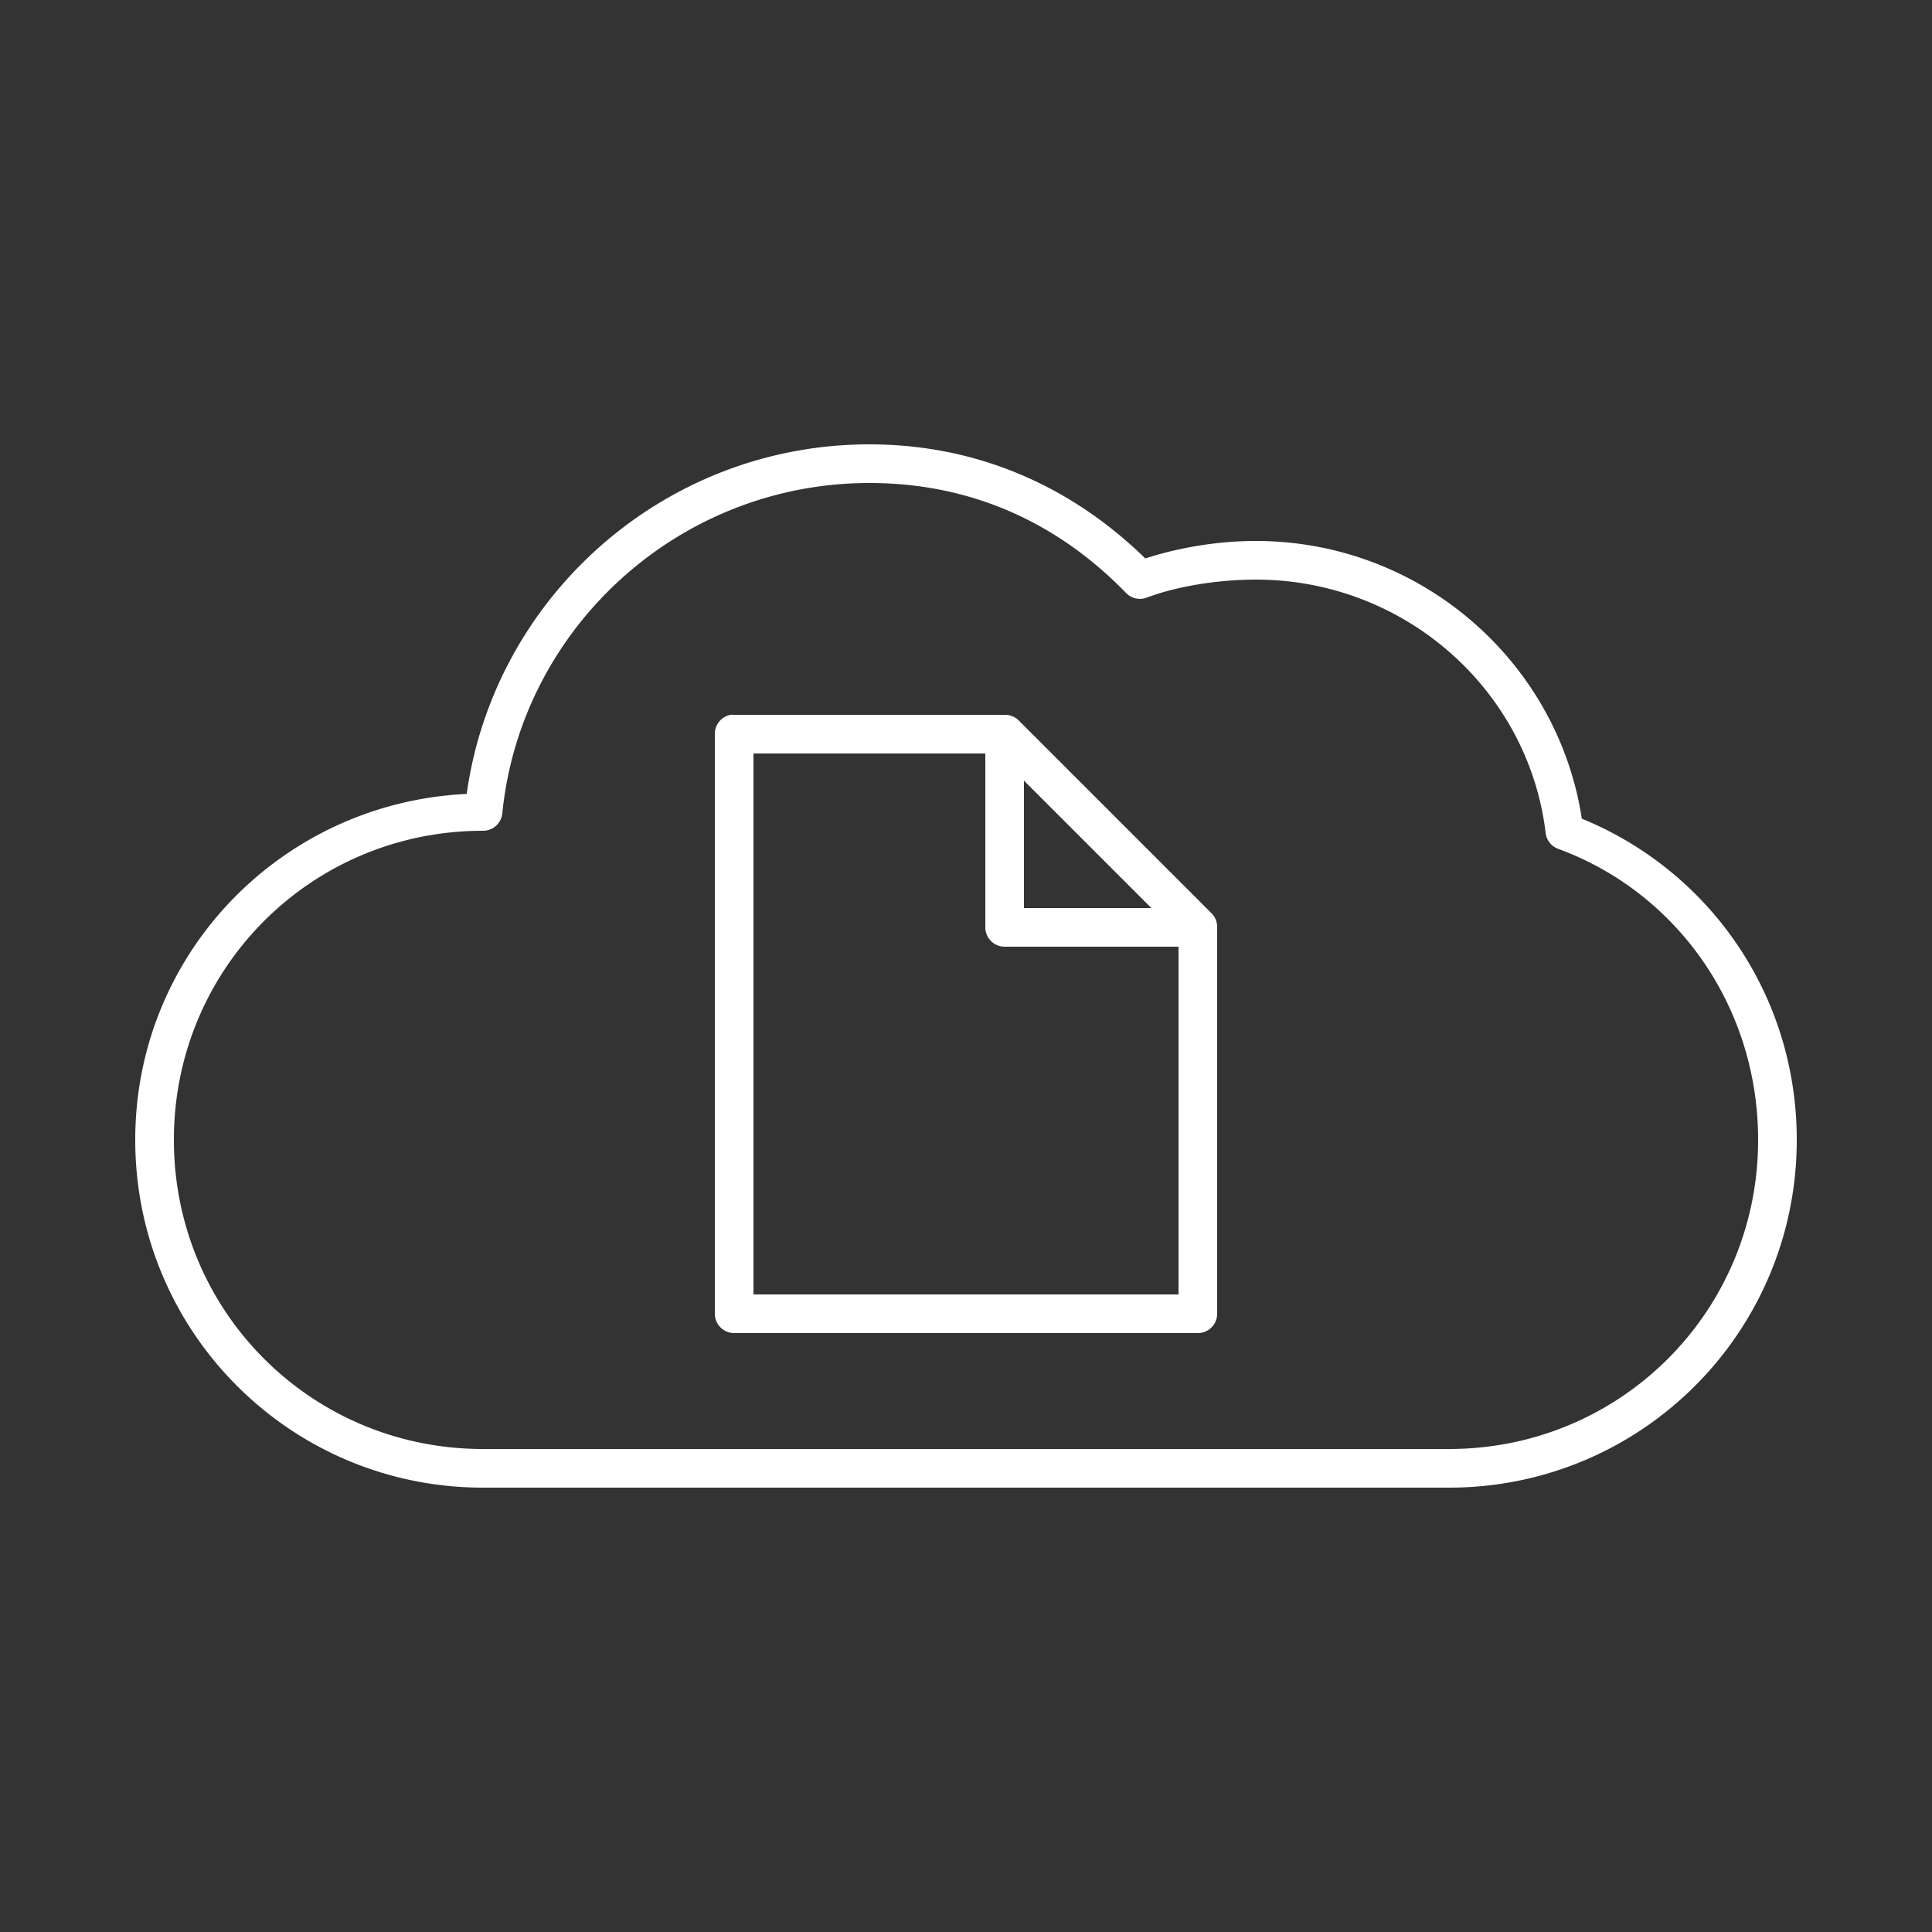 <svg xmlns:dc="http://purl.org/dc/elements/1.1/" xmlns:cc="http://creativecommons.org/ns#" xmlns:rdf="http://www.w3.org/1999/02/22-rdf-syntax-ns#" xmlns:svg="http://www.w3.org/2000/svg" xmlns="http://www.w3.org/2000/svg" xmlns:sodipodi="http://sodipodi.sourceforge.net/DTD/sodipodi-0.dtd" xmlns:inkscape="http://www.inkscape.org/namespaces/inkscape" version="1.1" x="0px" y="0px" viewBox="0 0 100 100"><rect x="0" y="0" width="100" height="100" fill="#333333" stroke="none"/><g transform="translate(0,-952.362)"><path style="font-size:medium;font-style:normal;font-variant:normal;font-weight:normal;font-stretch:normal;text-indent:0;text-align:start;text-decoration:none;line-height:normal;letter-spacing:normal;word-spacing:normal;text-transform:none;direction:ltr;block-progression:tb;writing-mode:lr-tb;text-anchor:start;baseline-shift:baseline;opacity:1;color:#000000;fill:#fff;fill-opacity:1;stroke:none;stroke-width:4;marker:none;visibility:visible;display:inline;overflow:visible;enable-background:accumulate;font-family:Sans;-inkscape-font-specification:Sans" d="M 45 23 C 34.402 23 25.583 30.873 24.156 41.094 C 14.605 41.544 7 49.335 7 59 C 7 68.955 15.045 77 25 77 L 75 77 C 84.955 77 93 68.955 93 59 C 93 51.468 88.448 45.059 81.875 42.375 C 80.623 34.207 73.495 28 65 28 C 63.103 28 61.078 28.32 59.281 28.906 C 55.536 25.244 50.684 23 45 23 z M 45 25 C 50.358 25 54.81 27.115 58.281 30.688 A 1 1 0 0 0 59.344 30.938 C 60.948 30.328 63.11 30 65 30 C 72.681 30 79.099 35.681 80 43.094 A 1 1 0 0 0 80.656 43.938 C 86.763 46.179 91 52.063 91 59 C 91 67.881 83.881 75 75 75 L 25 75 C 16.119 75 9 67.881 9 59 C 9 50.119 16.119 43 25 43 A 1 1 0 0 0 26 42.094 C 26.959 32.503 35.142 25 45 25 z M 37.812 37 A 1 1 0 0 0 37 38 L 37 68 A 1 1 0 0 0 38 69 L 62 69 A 1 1 0 0 0 63 68 L 63 48 A 1 1 0 0 0 62.719 47.281 L 52.719 37.281 A 1 1 0 0 0 52 37 L 38 37 A 1 1 0 0 0 37.812 37 z M 39 39 L 51 39 L 51 48 A 1 1 0 0 0 52 49 L 61 49 L 61 67 L 39 67 L 39 39 z M 53 40.406 L 59.594 47 L 53 47 L 53 40.406 z " transform="translate(0,952.362)"/></g></svg>
